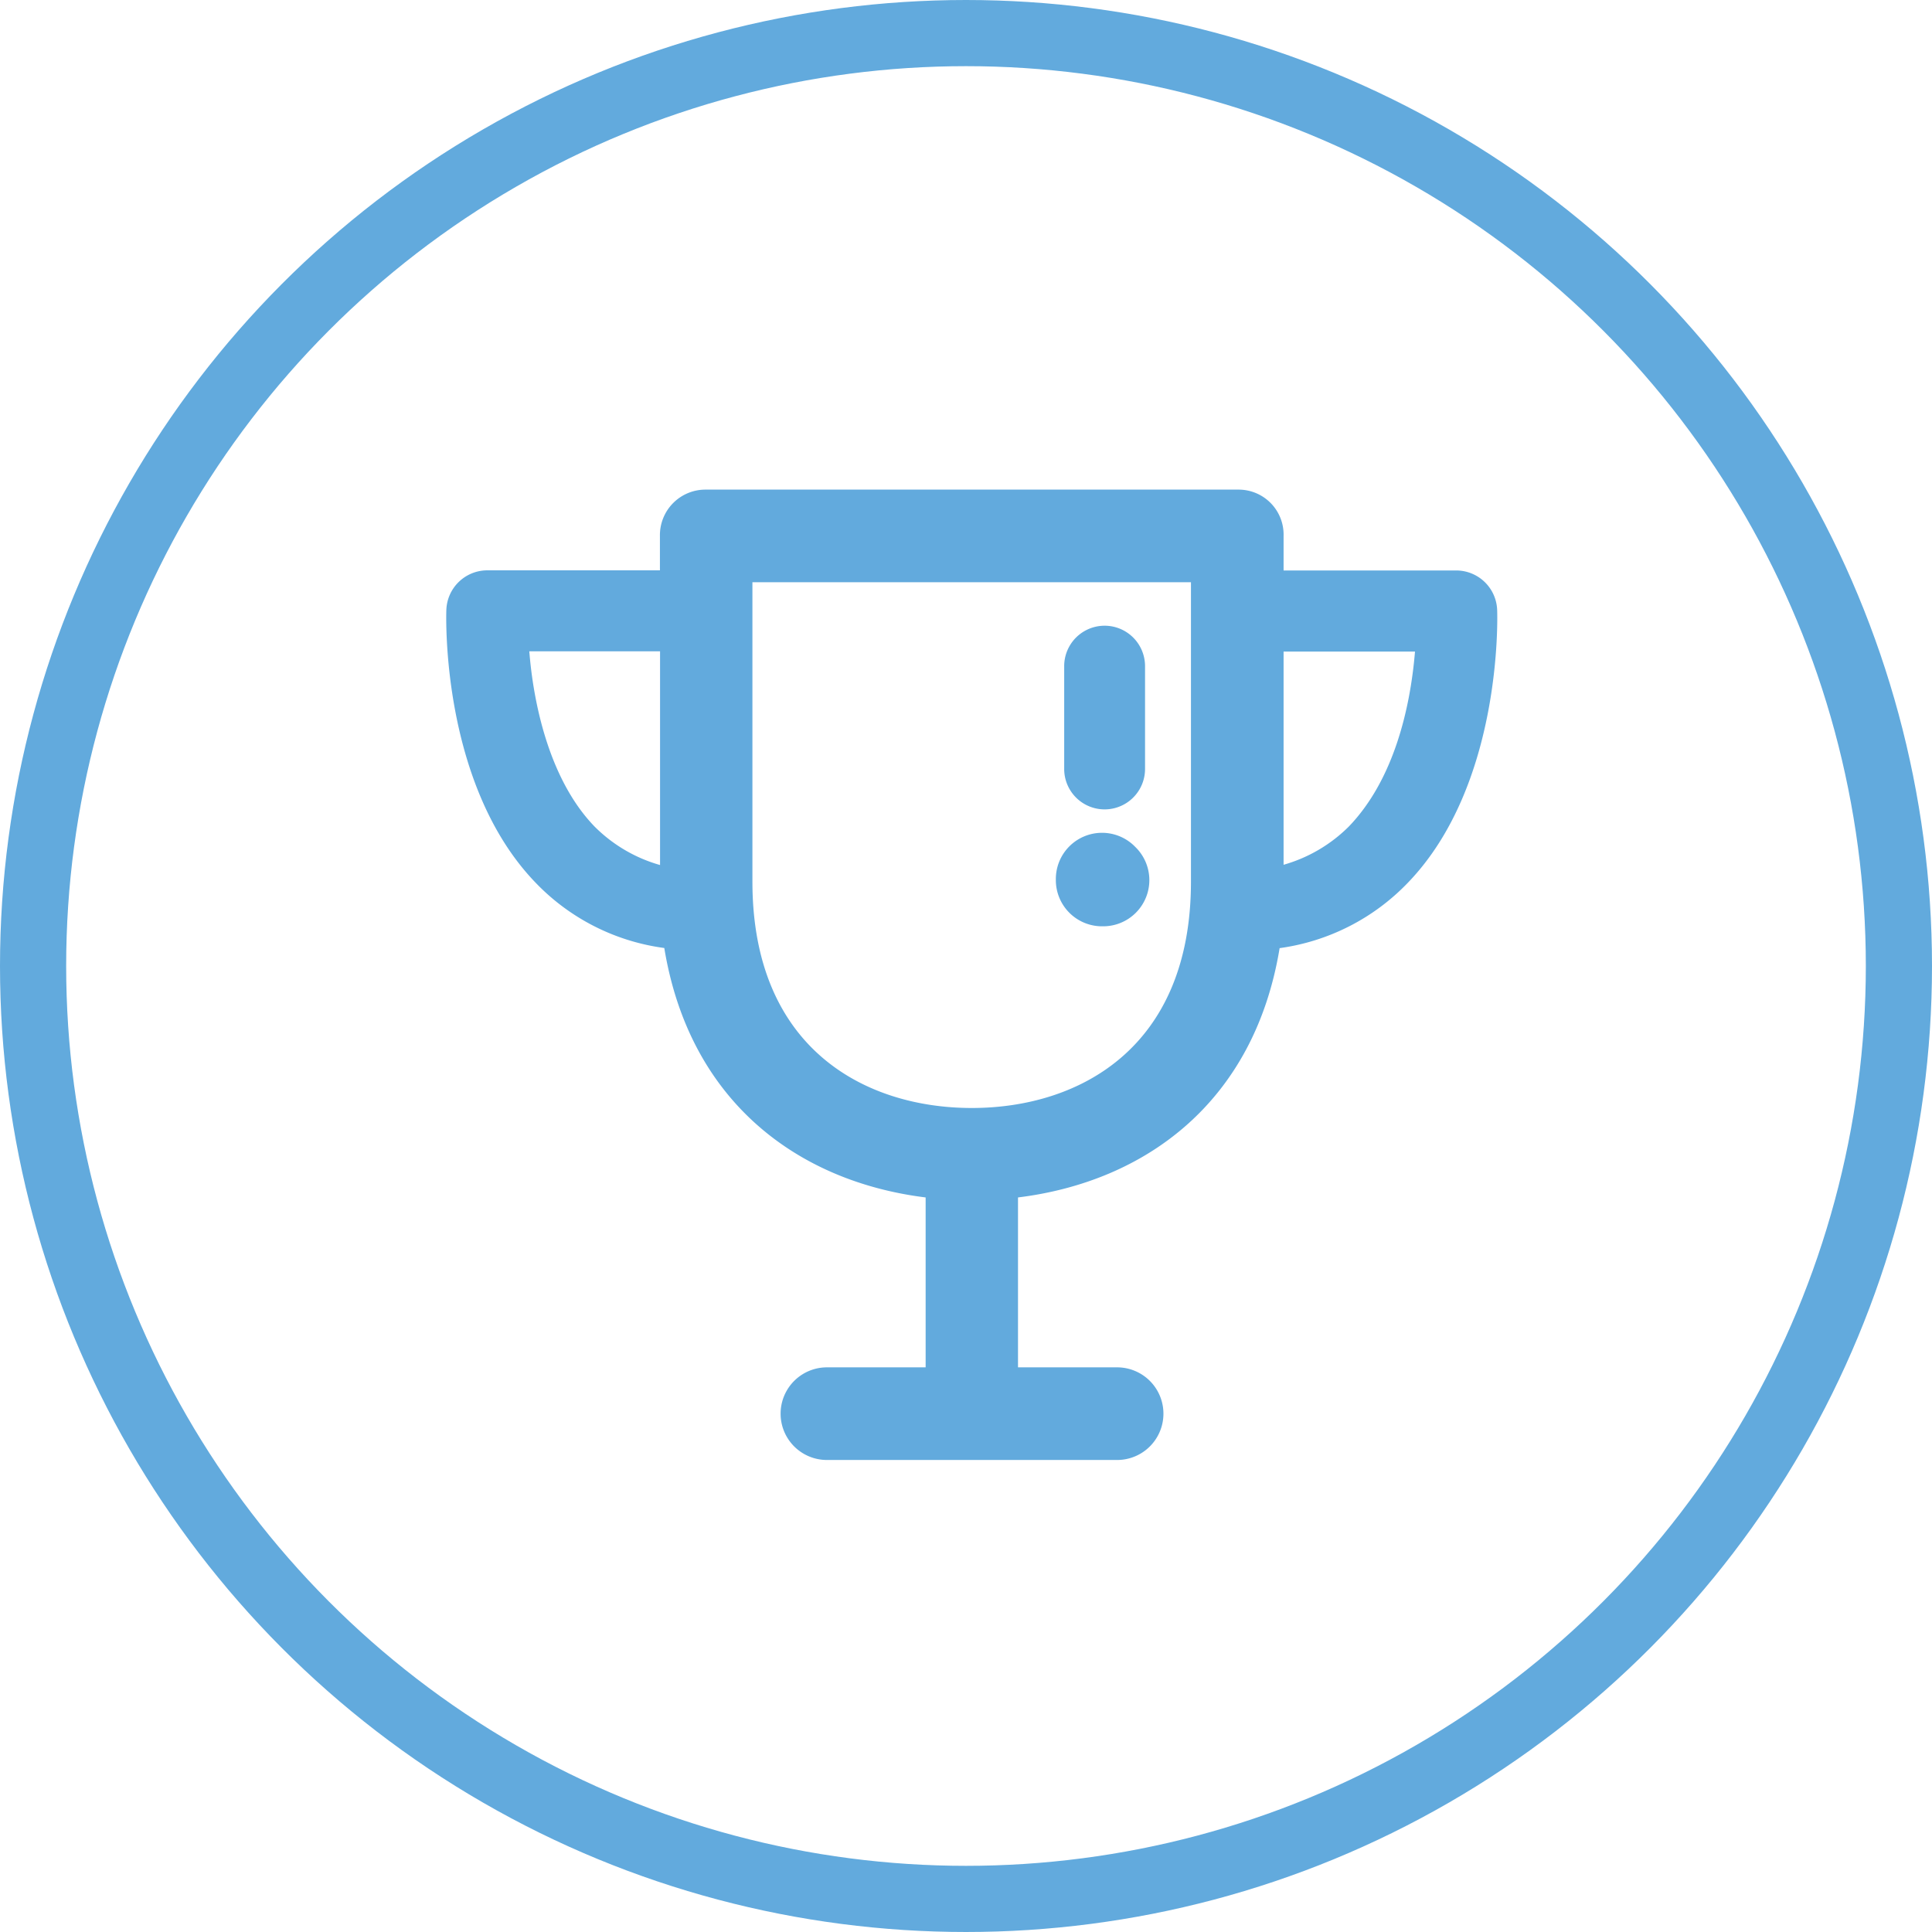 <svg id="Layer_1" data-name="Layer 1" xmlns="http://www.w3.org/2000/svg" viewBox="0 0 146 146"><defs><style>.cls-1{fill:#62aadd;}.cls-2{fill:none;stroke:#62aadd;stroke-miterlimit:10;stroke-width:5px;}</style></defs><title>Icon - Blue Cup</title><path id="_Compound_Path_" data-name="&lt;Compound Path&gt;" class="cls-1" d="M80.42,58.11V50.34a3.05,3.05,0,0,1,6.11,0v7.77a3.05,3.05,0,1,1-6.11,0ZM83.33,70a3.49,3.49,0,0,0,2.46-6,3.49,3.49,0,0,0-6,2.47A3.49,3.49,0,0,0,83.33,70Zm23.06-3.29a16.54,16.54,0,0,1-9.69,4.94C94.78,83.31,86.53,89.31,76.93,90.49v12.84h7.49a3.49,3.49,0,0,1,0,7H62.49a3.49,3.49,0,0,1,0-7h7.46V90.49c-9.6-1.19-17.83-7.19-19.75-18.85a16.49,16.49,0,0,1-9.72-4.93c-7.13-7.38-6.77-20.07-6.75-20.61a3.1,3.1,0,0,1,3.05-3H49.87V40.49A3.44,3.44,0,0,1,53.3,37H93.61A3.4,3.4,0,0,1,97,40.49v2.62h13.09a3.1,3.1,0,0,1,3.05,3C113.16,46.64,113.52,59.33,106.39,66.71ZM44.93,62.46a11.35,11.35,0,0,0,4.95,2.91V49.22H40C40.27,52.71,41.36,58.77,44.93,62.46ZM90,44H56.86V66.62c0,12.62,8.52,17.11,16.58,17.11S90,79.24,90,66.62Zm11.93,18.46c3.37-3.5,4.64-8.86,5-13.22H97V65.35A11.37,11.37,0,0,0,101.95,62.44Z"/><circle class="cls-2" cx="73" cy="73" r="70.5"/></svg>